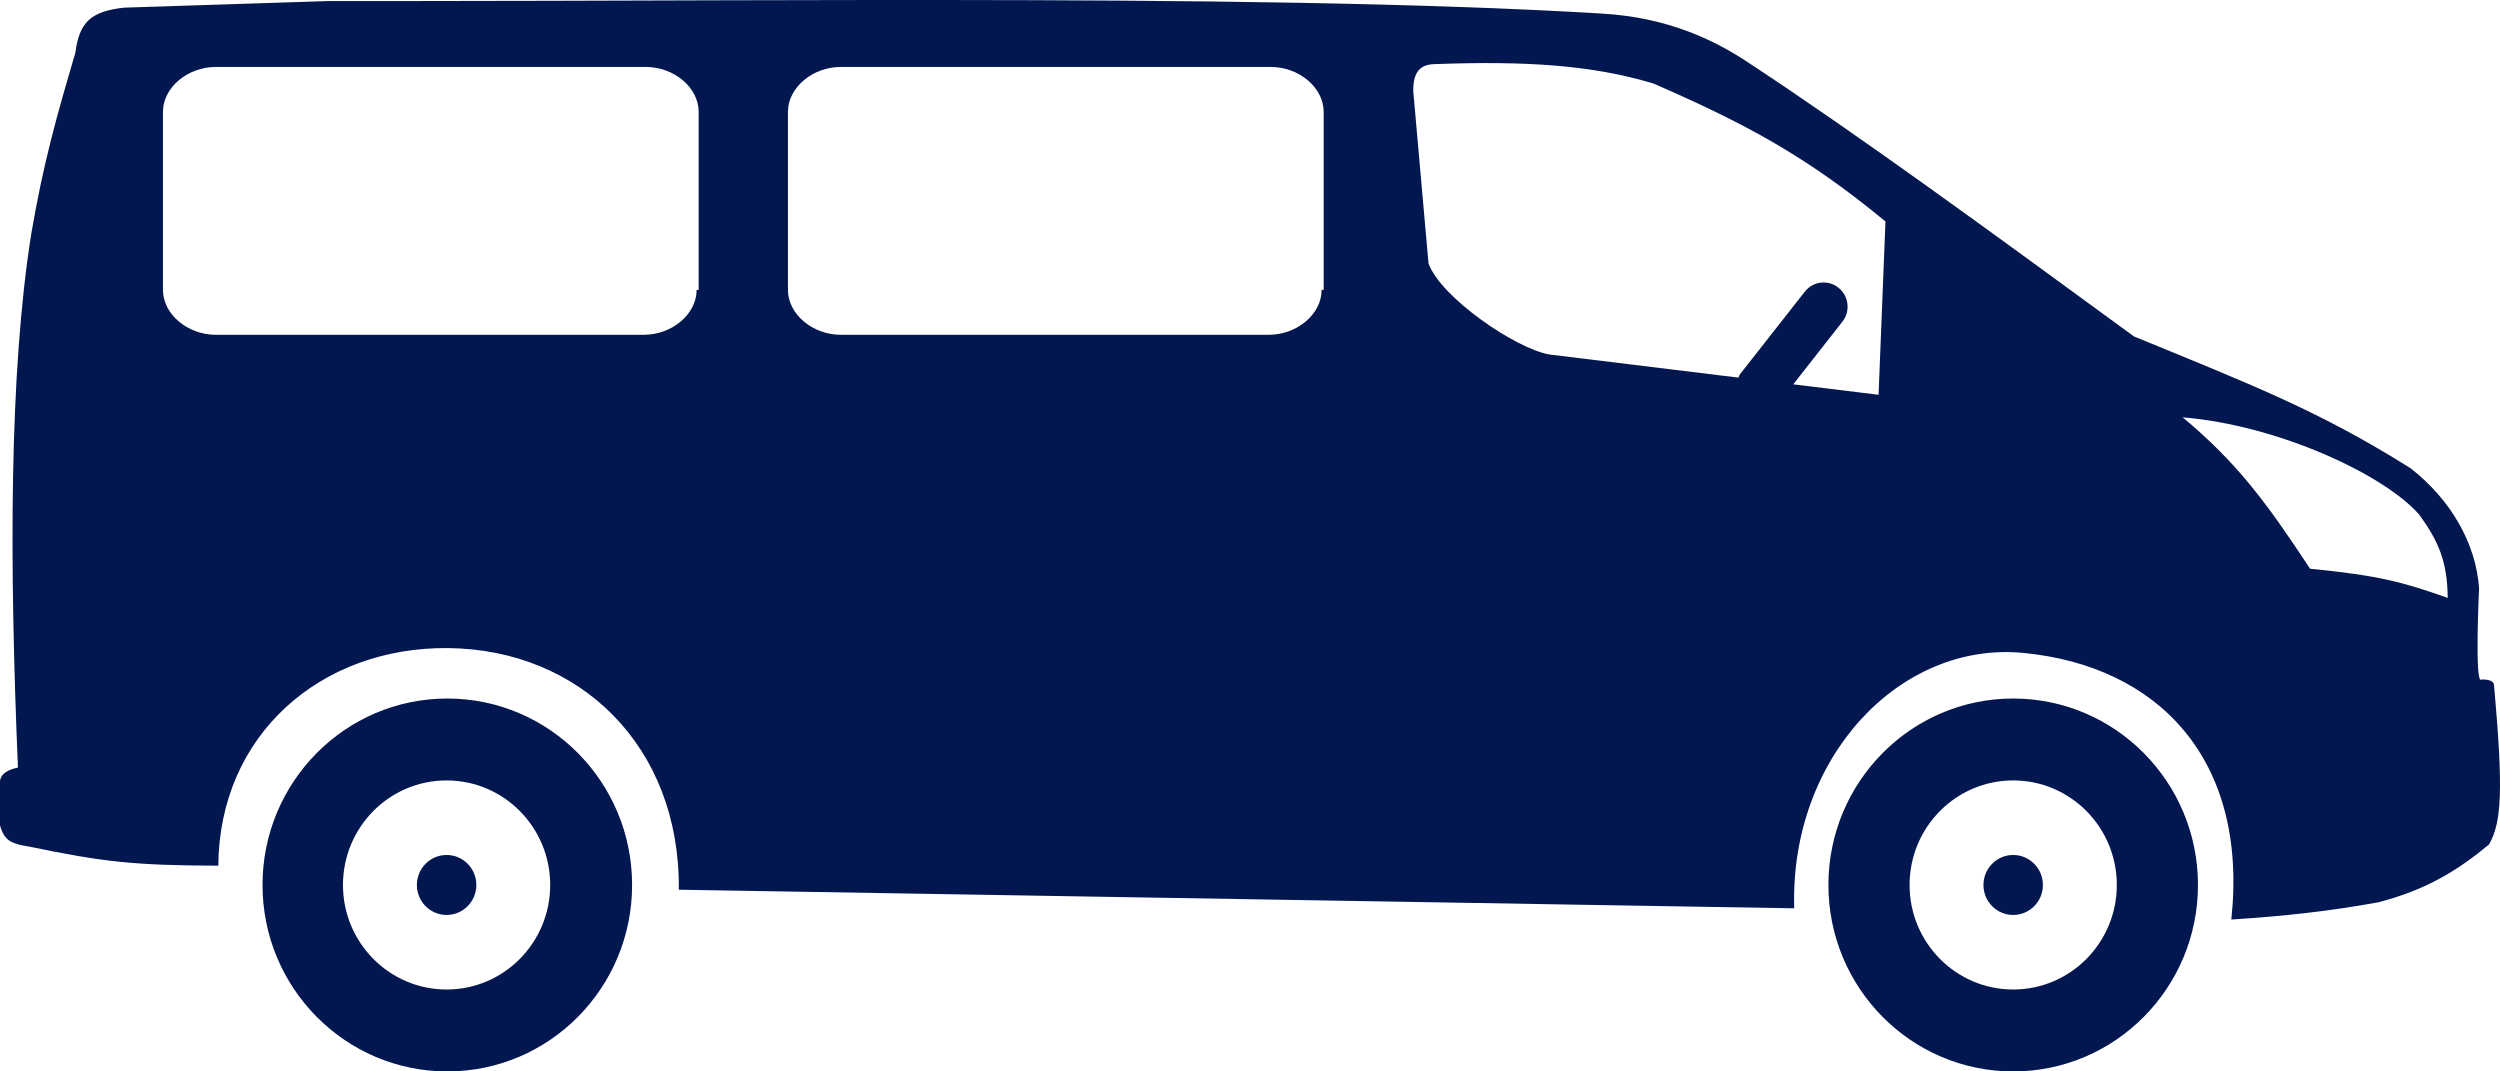 <?xml version="1.0" encoding="UTF-8"?>
<svg width="112px" height="48px" viewBox="0 0 112 48" version="1.1" xmlns="http://www.w3.org/2000/svg" xmlns:xlink="http://www.w3.org/1999/xlink">
    <title>Combined Shape Copy</title>
    <g id="Styles" stroke="none" stroke-width="1" fill="none" fill-rule="evenodd">
        <g id="icons-furgo" transform="translate(-12, -44)" fill="#02164F">
            <path d="M32.039,75.294 C36.613,75.294 40.318,79.035 40.318,83.647 C40.318,88.259 36.612,92 32.039,92 C27.469,92 23.761,88.259 23.761,83.647 C23.761,79.035 27.467,75.294 32.039,75.294 Z M102.191,75.294 C106.763,75.294 110.469,79.035 110.469,83.647 C110.469,88.259 106.762,92 102.191,92 C97.62,92 93.913,88.259 93.913,83.647 C93.913,79.035 97.619,75.294 102.191,75.294 Z M32.007,78.963 C29.444,78.963 27.365,81.061 27.365,83.647 C27.365,86.233 29.444,88.33 32.007,88.33 C34.572,88.33 36.649,86.233 36.649,83.647 C36.649,81.06 34.571,78.963 32.007,78.963 Z M102.191,78.963 C99.627,78.963 97.549,81.061 97.549,83.647 C97.549,86.233 99.627,88.33 102.191,88.33 C104.756,88.33 106.833,86.233 106.833,83.647 C106.833,81.06 104.754,78.963 102.191,78.963 Z M83.744,44.607 C86.664,44.769 88.797,45.772 90.387,46.845 C95.269,50.059 100.965,54.219 107.602,59.072 C112.999,61.286 115.963,62.442 119.998,64.981 C121.761,66.356 122.925,68.313 123.062,70.358 C123.062,70.358 122.854,74.717 123.165,74.445 C123.165,74.445 123.735,74.396 123.735,74.717 C124.158,79.463 124.07,80.839 123.507,81.834 C122.095,83.001 120.707,83.862 118.548,84.423 C116.299,84.831 114.367,85.038 111.963,85.195 C112.734,78.008 108.679,73.828 102.639,73.25 C97.11,72.721 92.177,77.94 92.381,84.692 L42.412,83.859 C42.471,77.386 37.943,73.099 32.087,73.034 C26.373,72.971 21.821,76.915 21.78,82.783 C17.983,82.768 16.653,82.62 13.282,81.923 C12.571,81.806 12.189,81.703 12,80.97 L12,78.986 C12.049,78.646 12.368,78.479 12.804,78.387 C12.417,69.193 12.411,60.72 13.4,54.479 C13.943,51.312 14.524,49.257 15.375,46.369 C15.558,44.996 16.053,44.515 17.556,44.343 L26.708,44.047 L27.757,44.048 L27.757,44.048 L29.865,44.048 C31.978,44.046 34.107,44.042 36.242,44.037 L38.378,44.031 C38.734,44.03 39.09,44.029 39.446,44.028 L42.65,44.018 L42.65,44.018 L44.782,44.012 C46.912,44.007 49.032,44.002 51.133,44 L54.267,44 C65.351,44.008 75.719,44.122 83.744,44.607 Z M32.007,82.303 C32.744,82.303 33.34,82.905 33.34,83.647 C33.34,84.39 32.743,84.99 32.007,84.99 C31.273,84.99 30.676,84.389 30.676,83.647 C30.676,82.905 31.273,82.303 32.007,82.303 Z M102.191,82.303 C102.926,82.303 103.522,82.905 103.522,83.647 C103.522,84.39 102.926,84.99 102.191,84.99 C101.455,84.99 100.859,84.389 100.859,83.647 C100.859,82.905 101.455,82.303 102.191,82.303 Z M109.782,62.696 C112.19,64.703 113.508,66.463 115.491,69.479 C118.61,69.786 119.659,70.081 121.658,70.786 C121.643,69.175 121.255,68.262 120.391,67.067 C118.835,65.269 114.068,63.049 109.782,62.696 Z M76.325,46.87 C75.796,46.878 75.299,47.037 75.314,48.084 L75.997,55.802 C76.546,57.321 79.879,59.605 81.402,59.88 L89.879,60.917 L89.929,60.807 C89.938,60.789 89.949,60.771 89.961,60.755 L92.855,57.067 C93.223,56.597 93.899,56.517 94.363,56.89 C94.829,57.26 94.908,57.942 94.539,58.413 L92.337,61.218 L96.16,61.686 L96.469,53.921 C92.912,50.988 90.213,49.547 86.073,47.741 C83.327,46.917 80.414,46.726 76.325,46.87 Z M68.927,46.999 L49.672,46.999 C48.395,46.999 47.3,47.928 47.3,49.012 L47.3,49.012 L47.3,56.987 C47.3,58.07 48.395,58.999 49.672,58.999 L49.672,58.999 L68.836,58.999 C70.113,58.999 71.209,58.07 71.209,56.987 L71.209,56.987 L71.3,56.987 L71.3,49.012 C71.3,47.928 70.205,46.999 68.927,46.999 L68.927,46.999 Z M40.927,46.999 L21.672,46.999 C20.395,46.999 19.3,47.928 19.3,49.012 L19.3,49.012 L19.3,56.987 C19.3,58.07 20.395,58.999 21.672,58.999 L21.672,58.999 L40.836,58.999 C42.113,58.999 43.209,58.07 43.209,56.987 L43.209,56.987 L43.3,56.987 L43.3,49.012 C43.3,47.928 42.205,46.999 40.927,46.999 L40.927,46.999 Z" id="Combined-Shape-Copy"></path>
        </g>
    </g>
</svg>